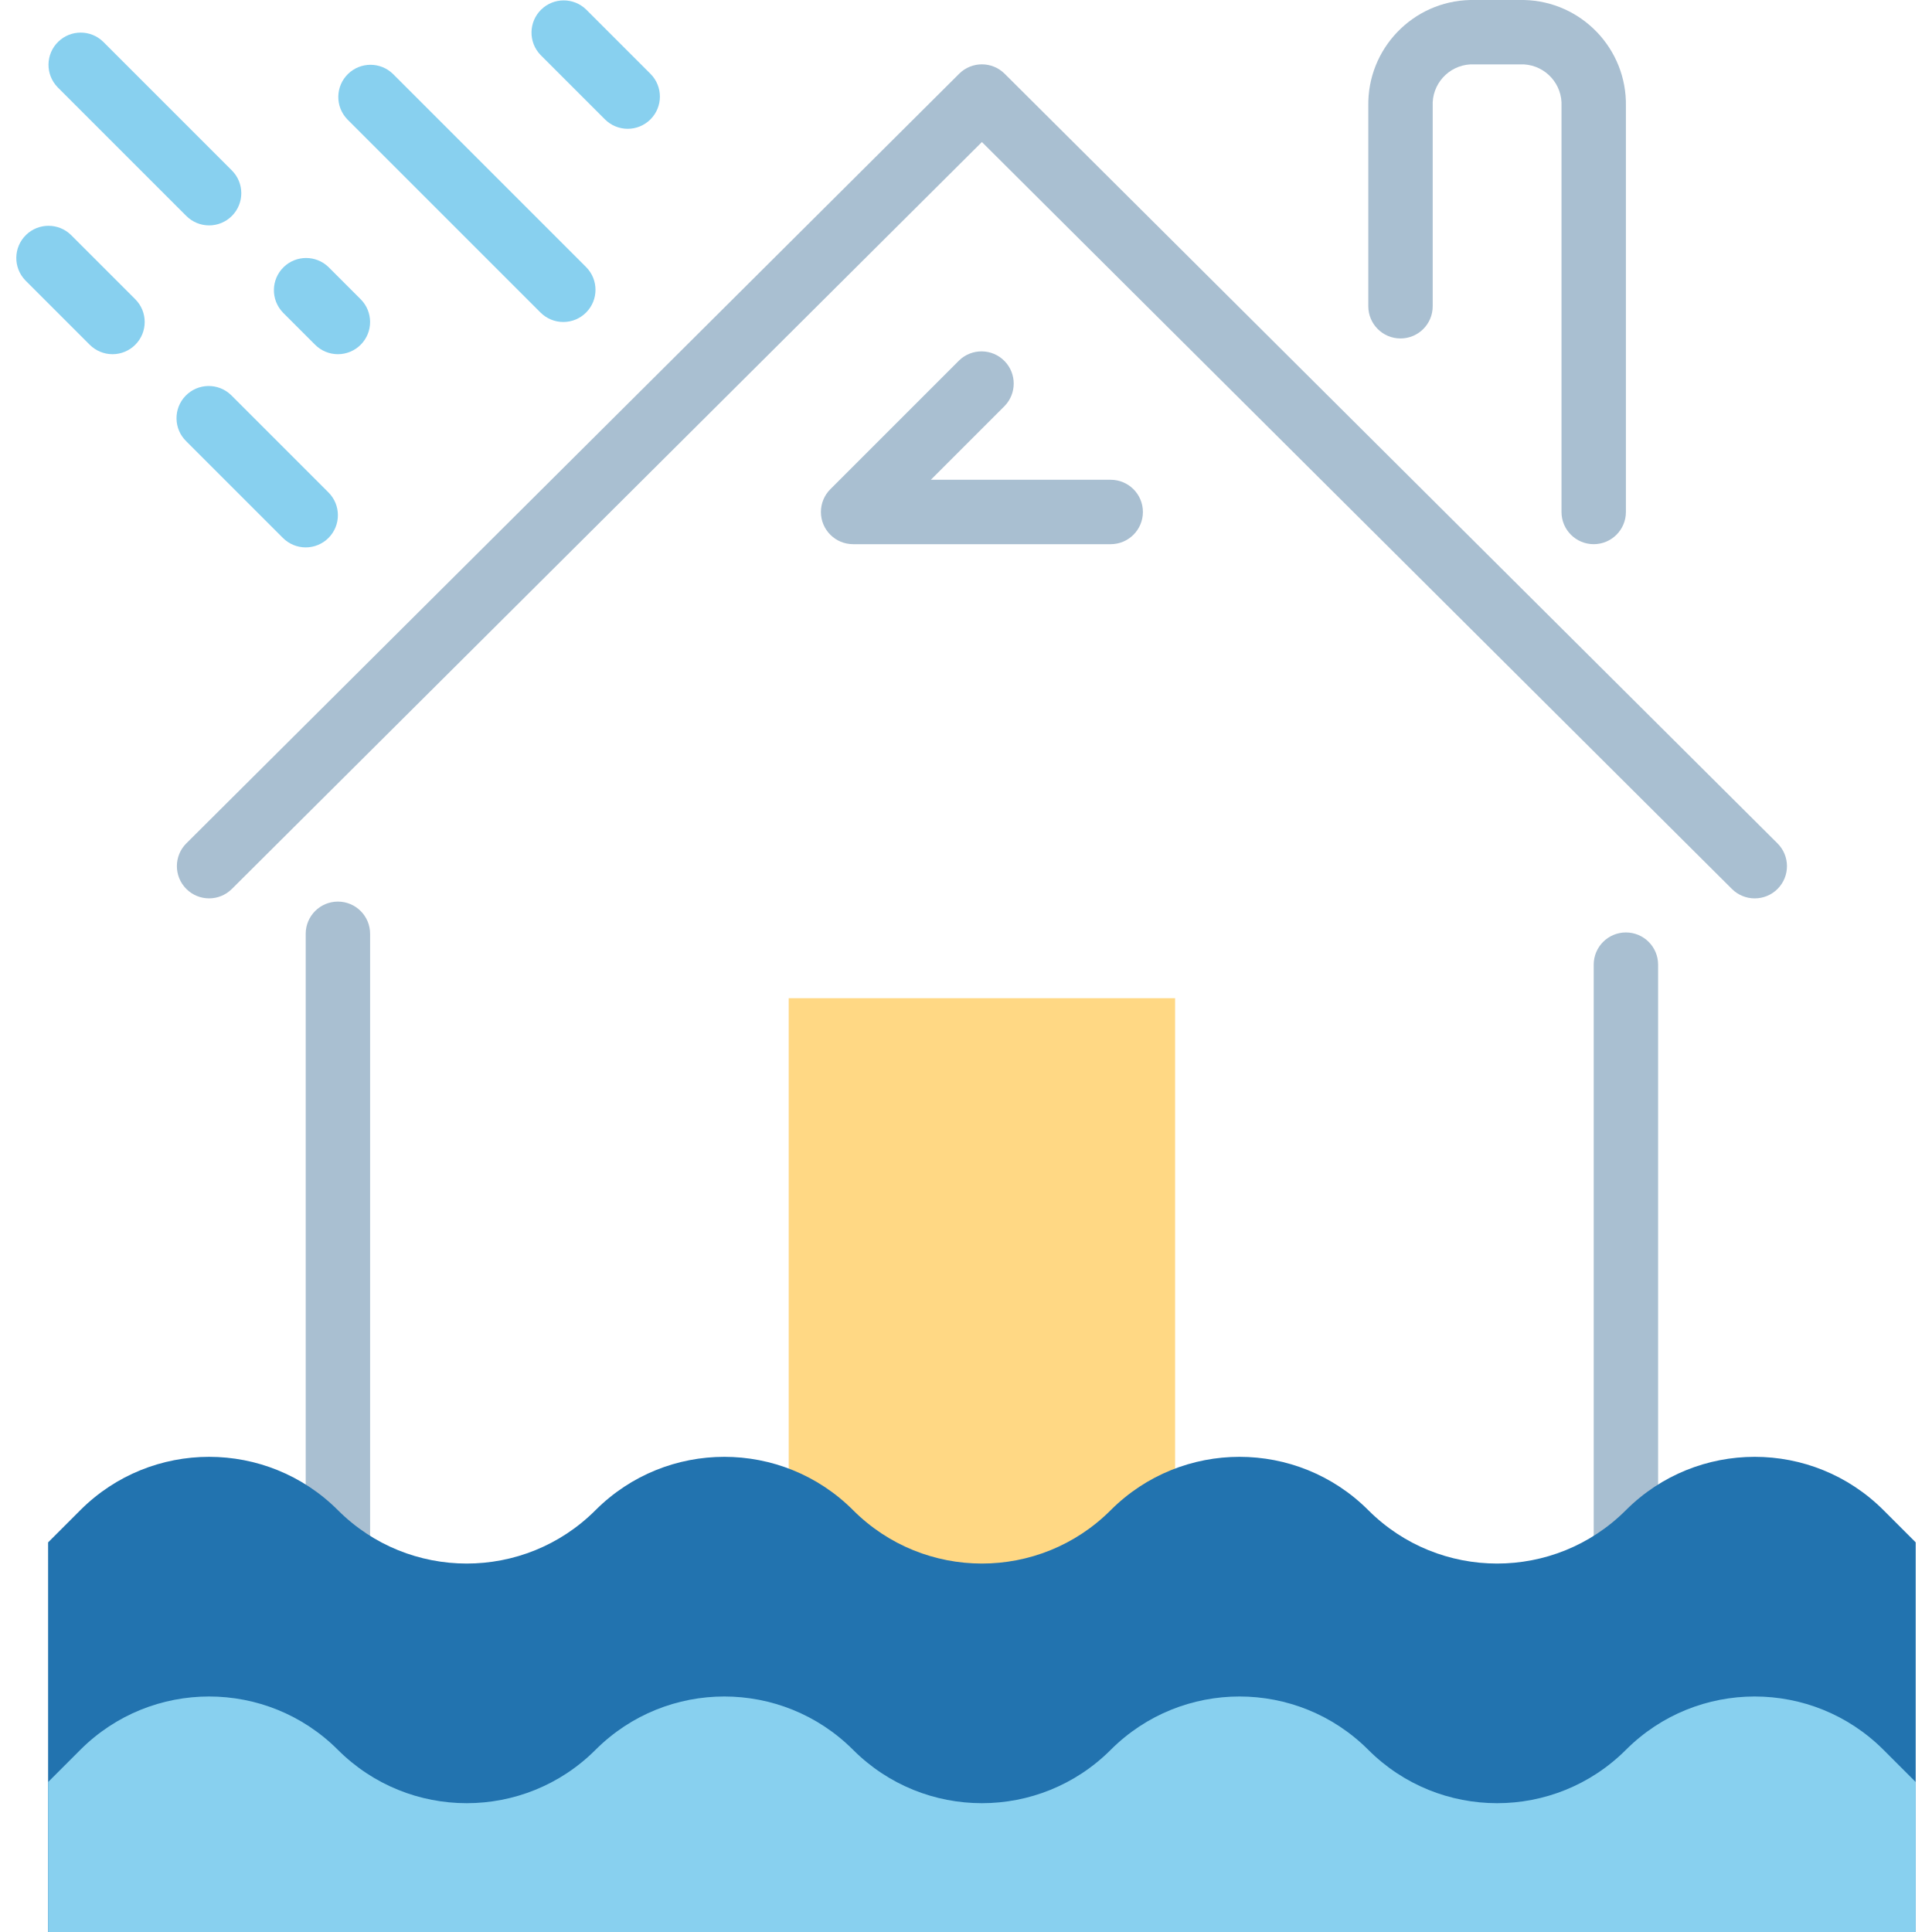 <?xml version="1.0" encoding="iso-8859-1"?>
<!-- Generator: Adobe Illustrator 19.0.0, SVG Export Plug-In . SVG Version: 6.00 Build 0)  -->
<svg version="1.1" id="Capa_1" xmlns="http://www.w3.org/2000/svg" xmlns:xlink="http://www.w3.org/1999/xlink" x="0px" y="0px"
	 viewBox="0 0 480 480" style="enable-background:new 0 0 480 480;" xml:space="preserve">
<path style="fill:#FFD884;" d="M195.951,248h96v144h-96V248z"/>
<g>
	<path style="fill:#A9BFD1;" d="M435.951,223.2c-2.116,0.002-4.147-0.835-5.648-2.328L243.951,35.288L57.599,220.864
		c-3.133,3.119-8.201,3.109-11.32-0.024c-3.119-3.133-3.109-8.201,0.024-11.32l192-191.2c3.122-3.112,8.174-3.112,11.296,0
		l192,191.2c3.137,3.111,3.158,8.177,0.046,11.314C440.14,222.352,438.089,223.204,435.951,223.2L435.951,223.2z"/>
	<path style="fill:#A9BFD1;" d="M403.951,400c-4.418,0-8-3.582-8-8V239.664c0-4.418,3.582-8,8-8s8,3.582,8,8V392
		C411.951,396.418,408.369,400,403.951,400z"/>
	<path style="fill:#A9BFD1;" d="M83.951,400c-4.418,0-8-3.582-8-8V232c0-4.418,3.582-8,8-8s8,3.582,8,8v160
		C91.951,396.418,88.369,400,83.951,400z"/>
	<path style="fill:#A9BFD1;" d="M395.951,135.2c-4.418,0-8-3.582-8-8V26.4c0.273-5.434-3.881-10.073-9.312-10.4h-13.376
		c-5.431,0.327-9.585,4.966-9.312,10.4v49.688c0,4.418-3.582,8-8,8s-8-3.582-8-8V26.4C339.678,12.131,350.995,0.328,365.263,0
		h13.376c14.268,0.328,25.585,12.131,25.312,26.4v100.8C403.951,131.618,400.369,135.2,395.951,135.2z"/>
	<path style="fill:#A9BFD1;" d="M275.951,135.2h-64c-4.418-0.001-7.999-3.583-7.998-8.002c0-2.121,0.843-4.155,2.342-5.654l32-32
		c3.178-3.069,8.242-2.982,11.312,0.196c2.994,3.1,2.994,8.015,0,11.116L231.263,119.2h44.688c4.418,0,8,3.582,8,8
		S280.369,135.2,275.951,135.2L275.951,135.2z"/>
</g>
<path style="fill:#2273AF;" d="M11.951,383.2l8-8c17.673-17.672,46.327-17.672,64,0c17.662,17.673,46.306,17.682,63.979,0.021
	c0.007-0.007,0.014-0.014,0.021-0.021c17.673-17.672,46.327-17.672,64,0c17.662,17.673,46.306,17.682,63.979,0.021
	c0.007-0.007,0.014-0.014,0.021-0.021c17.673-17.672,46.327-17.672,64,0c17.662,17.673,46.306,17.682,63.979,0.021
	c0.007-0.007,0.014-0.014,0.021-0.021c17.673-17.672,46.327-17.672,64,0l8,8V480h-464V383.2z"/>
<g>
	<path style="fill:#88D0EF;" d="M11.951,442.744l8-8c17.673-17.672,46.327-17.672,64,0s46.327,17.672,64,0s46.327-17.672,64,0
		s46.327,17.672,64,0s46.327-17.672,64,0s46.327,17.672,64,0s46.327-17.672,64,0l8,8V480h-464v-40"/>
	<path style="fill:#88D0EF;" d="M51.951,56c-2.122,0-4.156-0.844-5.656-2.344l-32-32c-3.069-3.178-2.981-8.243,0.197-11.312
		c3.1-2.994,8.015-2.994,11.115,0l32,32c3.124,3.125,3.123,8.19-0.002,11.314C56.105,55.157,54.072,56,51.951,56z"/>
	<path style="fill:#88D0EF;" d="M83.951,88c-2.122,0-4.156-0.844-5.656-2.344l-8-8c-3.069-3.178-2.982-8.243,0.196-11.312
		c3.1-2.994,8.015-2.994,11.116,0l8,8c3.124,3.125,3.123,8.19-0.002,11.314C88.105,87.157,86.072,88,83.951,88z"/>
	<path style="fill:#88D0EF;" d="M139.951,80c-2.122,0-4.156-0.844-5.656-2.344l-48-48c-3.069-3.178-2.981-8.243,0.197-11.312
		c3.1-2.994,8.015-2.994,11.115,0l48,48c3.124,3.125,3.123,8.19-0.002,11.314C144.105,79.157,142.072,80,139.951,80L139.951,80z"/>
	<path style="fill:#88D0EF;" d="M75.951,136c-2.122,0-4.156-0.844-5.656-2.344l-24-24c-3.178-3.069-3.266-8.134-0.197-11.312
		c3.069-3.178,8.134-3.266,11.312-0.197c0.067,0.064,0.132,0.13,0.197,0.197l24,24c3.124,3.125,3.123,8.19-0.002,11.314
		C80.105,135.157,78.072,136,75.951,136L75.951,136z"/>
	<path style="fill:#88D0EF;" d="M27.951,88c-2.122,0-4.156-0.844-5.656-2.344l-16-16c-3.069-3.178-2.981-8.243,0.196-11.312
		c3.1-2.994,8.015-2.994,11.116,0l16,16c3.124,3.125,3.123,8.19-0.002,11.314C32.105,87.157,30.072,88,27.951,88z"/>
	<path style="fill:#88D0EF;" d="M155.951,32c-2.122,0-4.156-0.844-5.656-2.344l-16-16c-3.069-3.178-2.981-8.243,0.197-11.312
		c3.1-2.994,8.015-2.994,11.115,0l16,16c3.124,3.125,3.123,8.19-0.002,11.314C160.105,31.157,158.072,32,155.951,32L155.951,32z"/>
</g>
<g>
</g>
<g>
</g>
<g>
</g>
<g>
</g>
<g>
</g>
<g>
</g>
<g>
</g>
<g>
</g>
<g>
</g>
<g>
</g>
<g>
</g>
<g>
</g>
<g>
</g>
<g>
</g>
<g>
</g>
</svg>

